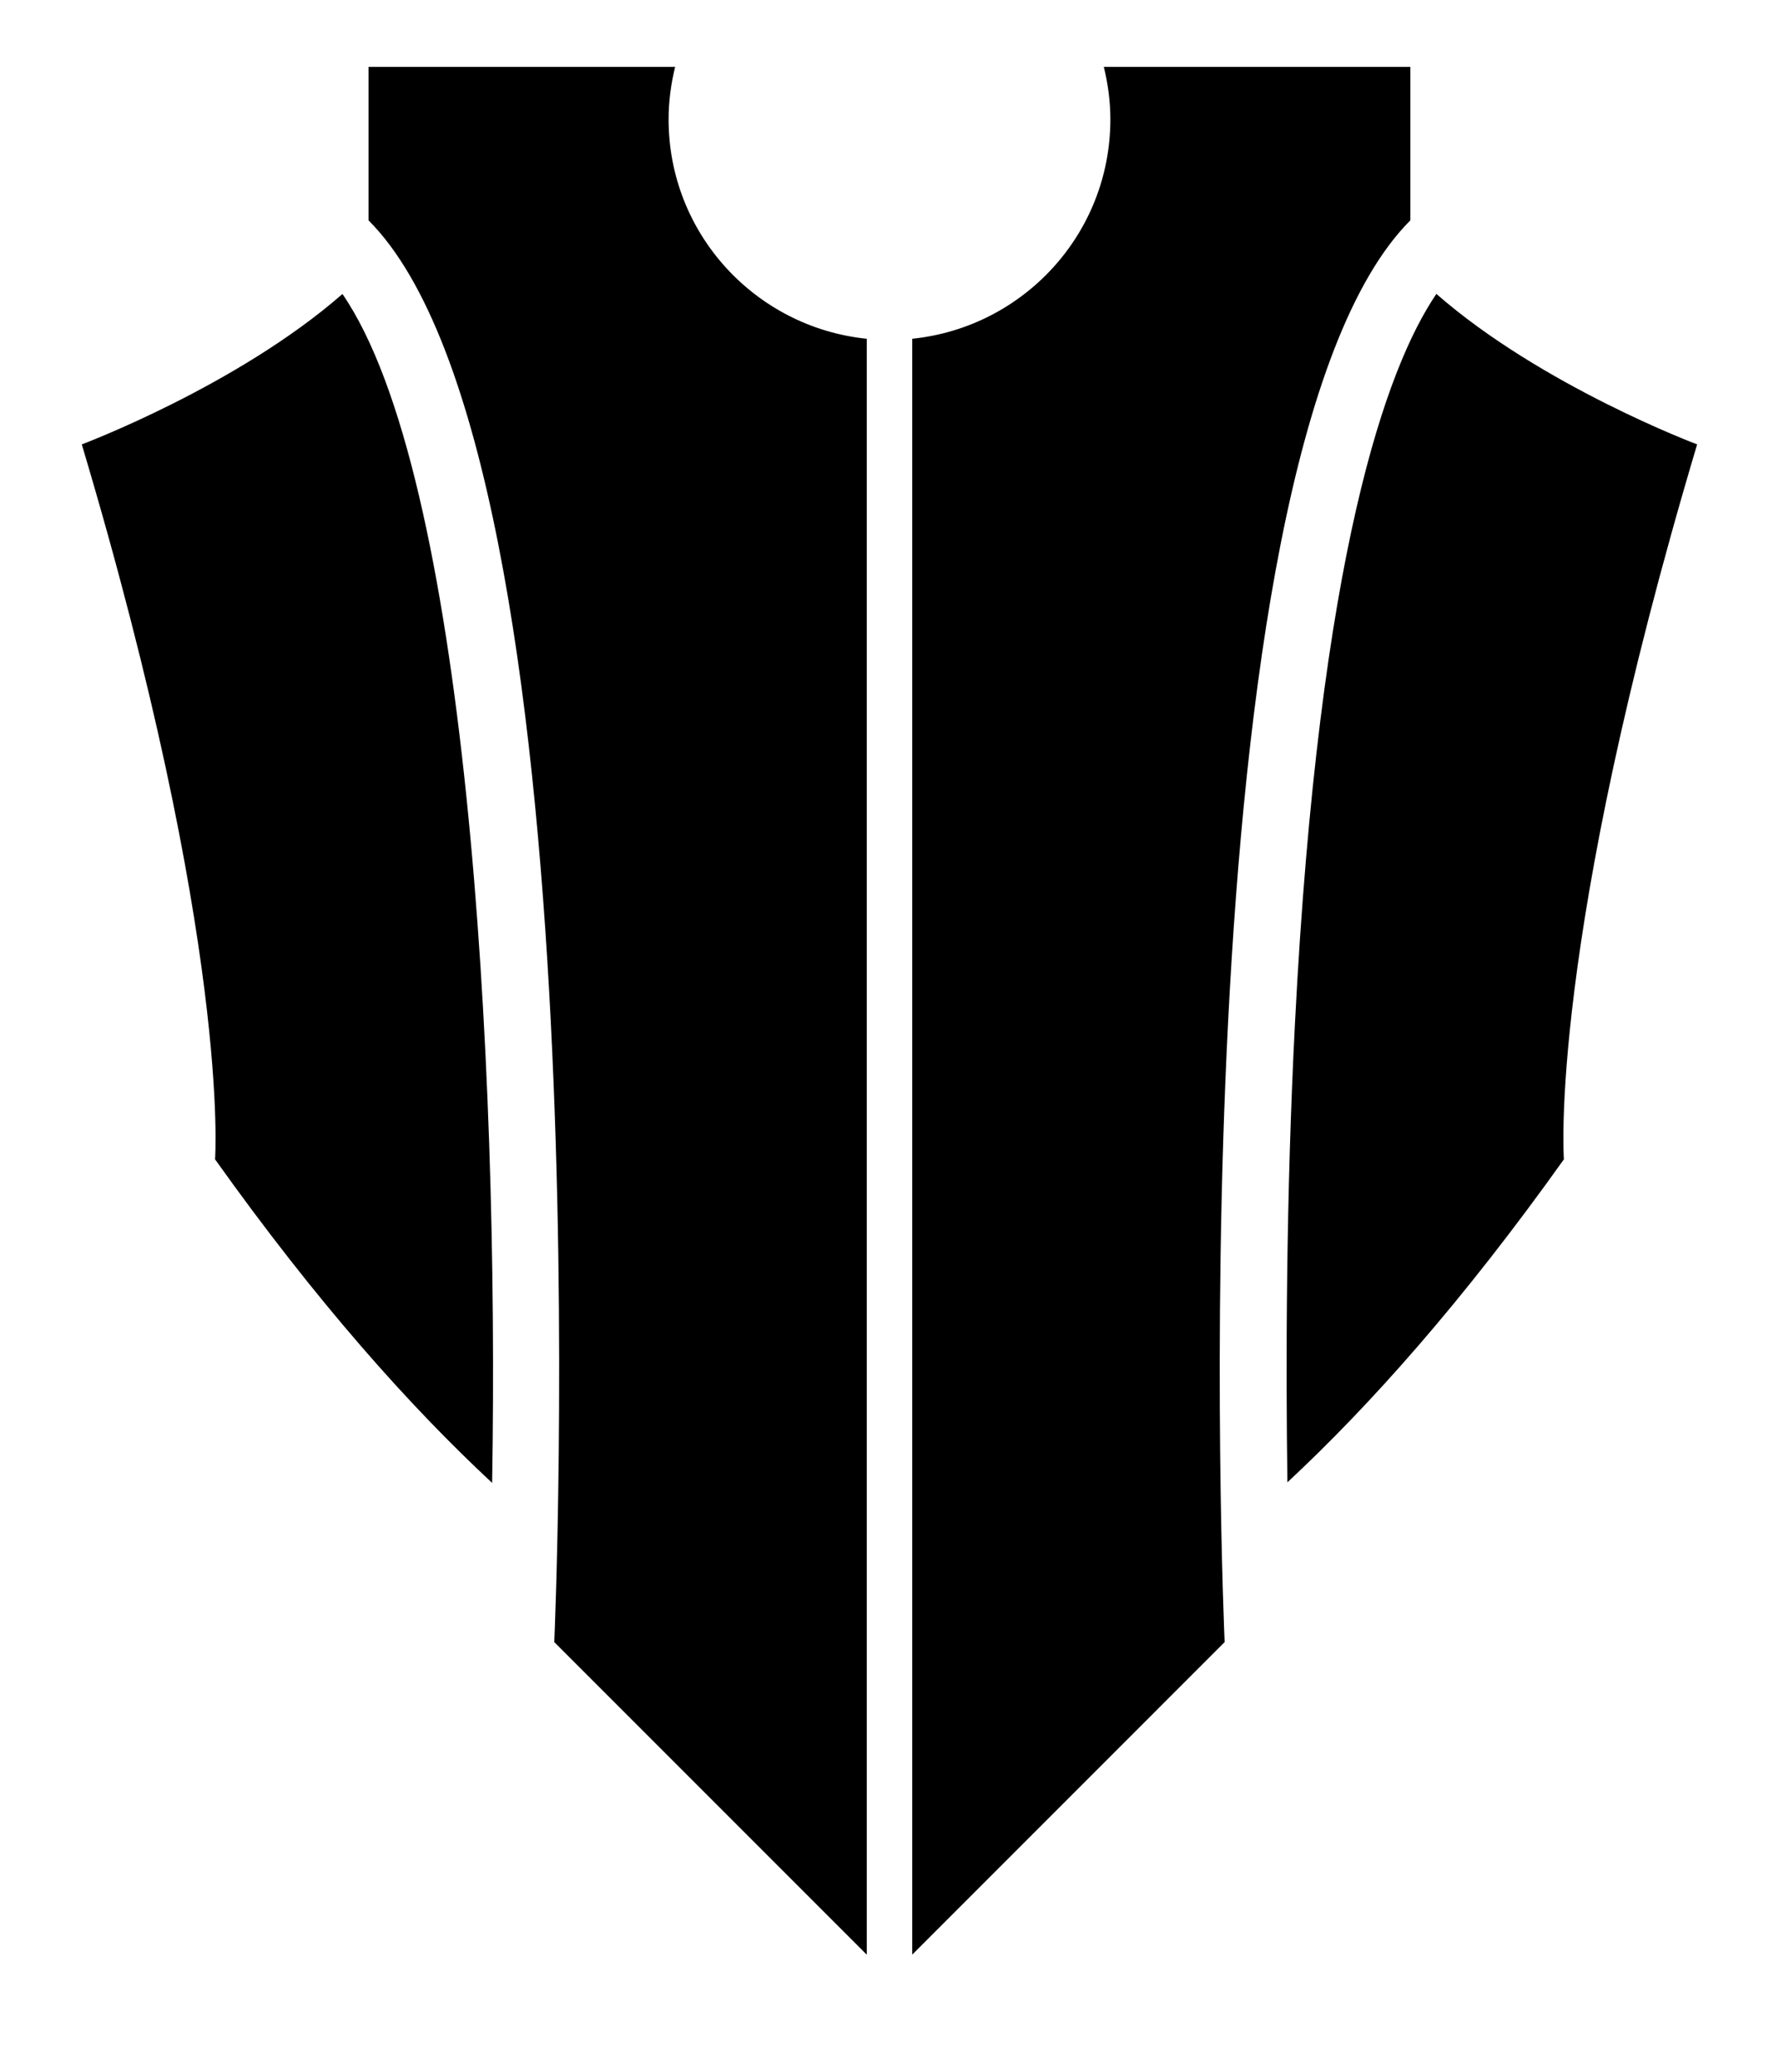 <?xml version="1.0" encoding="UTF-8" standalone="no"?>
<svg xmlns="http://www.w3.org/2000/svg" version="1.1" width="95.172px" height="110.814px">
  <path d="M18.32,15.724c6.614,9.625,8.39,40.775,8.008,63.587c-4.426-4.116-9.409-9.704-14.823-17.306c0,0,0.864-11.449-7.129-38.237  C4.376,23.768,12.688,20.648,18.32,15.724 M90.792,23.768c0,0-8.318-3.122-13.95-8.049c-2.643,3.893-6.271,13.797-7.564,38.998  c-0.482,9.378-0.493,18.353-0.405,24.563c4.418-4.112,9.39-9.692,14.791-17.275C83.663,62.005,82.799,50.556,90.792,23.768   M46.371,104.545V18.119c-5.953-0.61-10.603-5.622-10.603-11.736c0-0.969,0.13-1.906,0.35-2.808H19.714v8.209  c12.746,12.746,9.938,76.042,9.938,76.042L46.371,104.545z M75.452,11.784V3.575H59.051c0.221,0.902,0.351,1.839,0.351,2.808  c0,6.113-4.648,11.124-10.601,11.735v86.423l16.714-16.715C65.515,87.827,62.706,24.53,75.452,11.784"/>
</svg>
